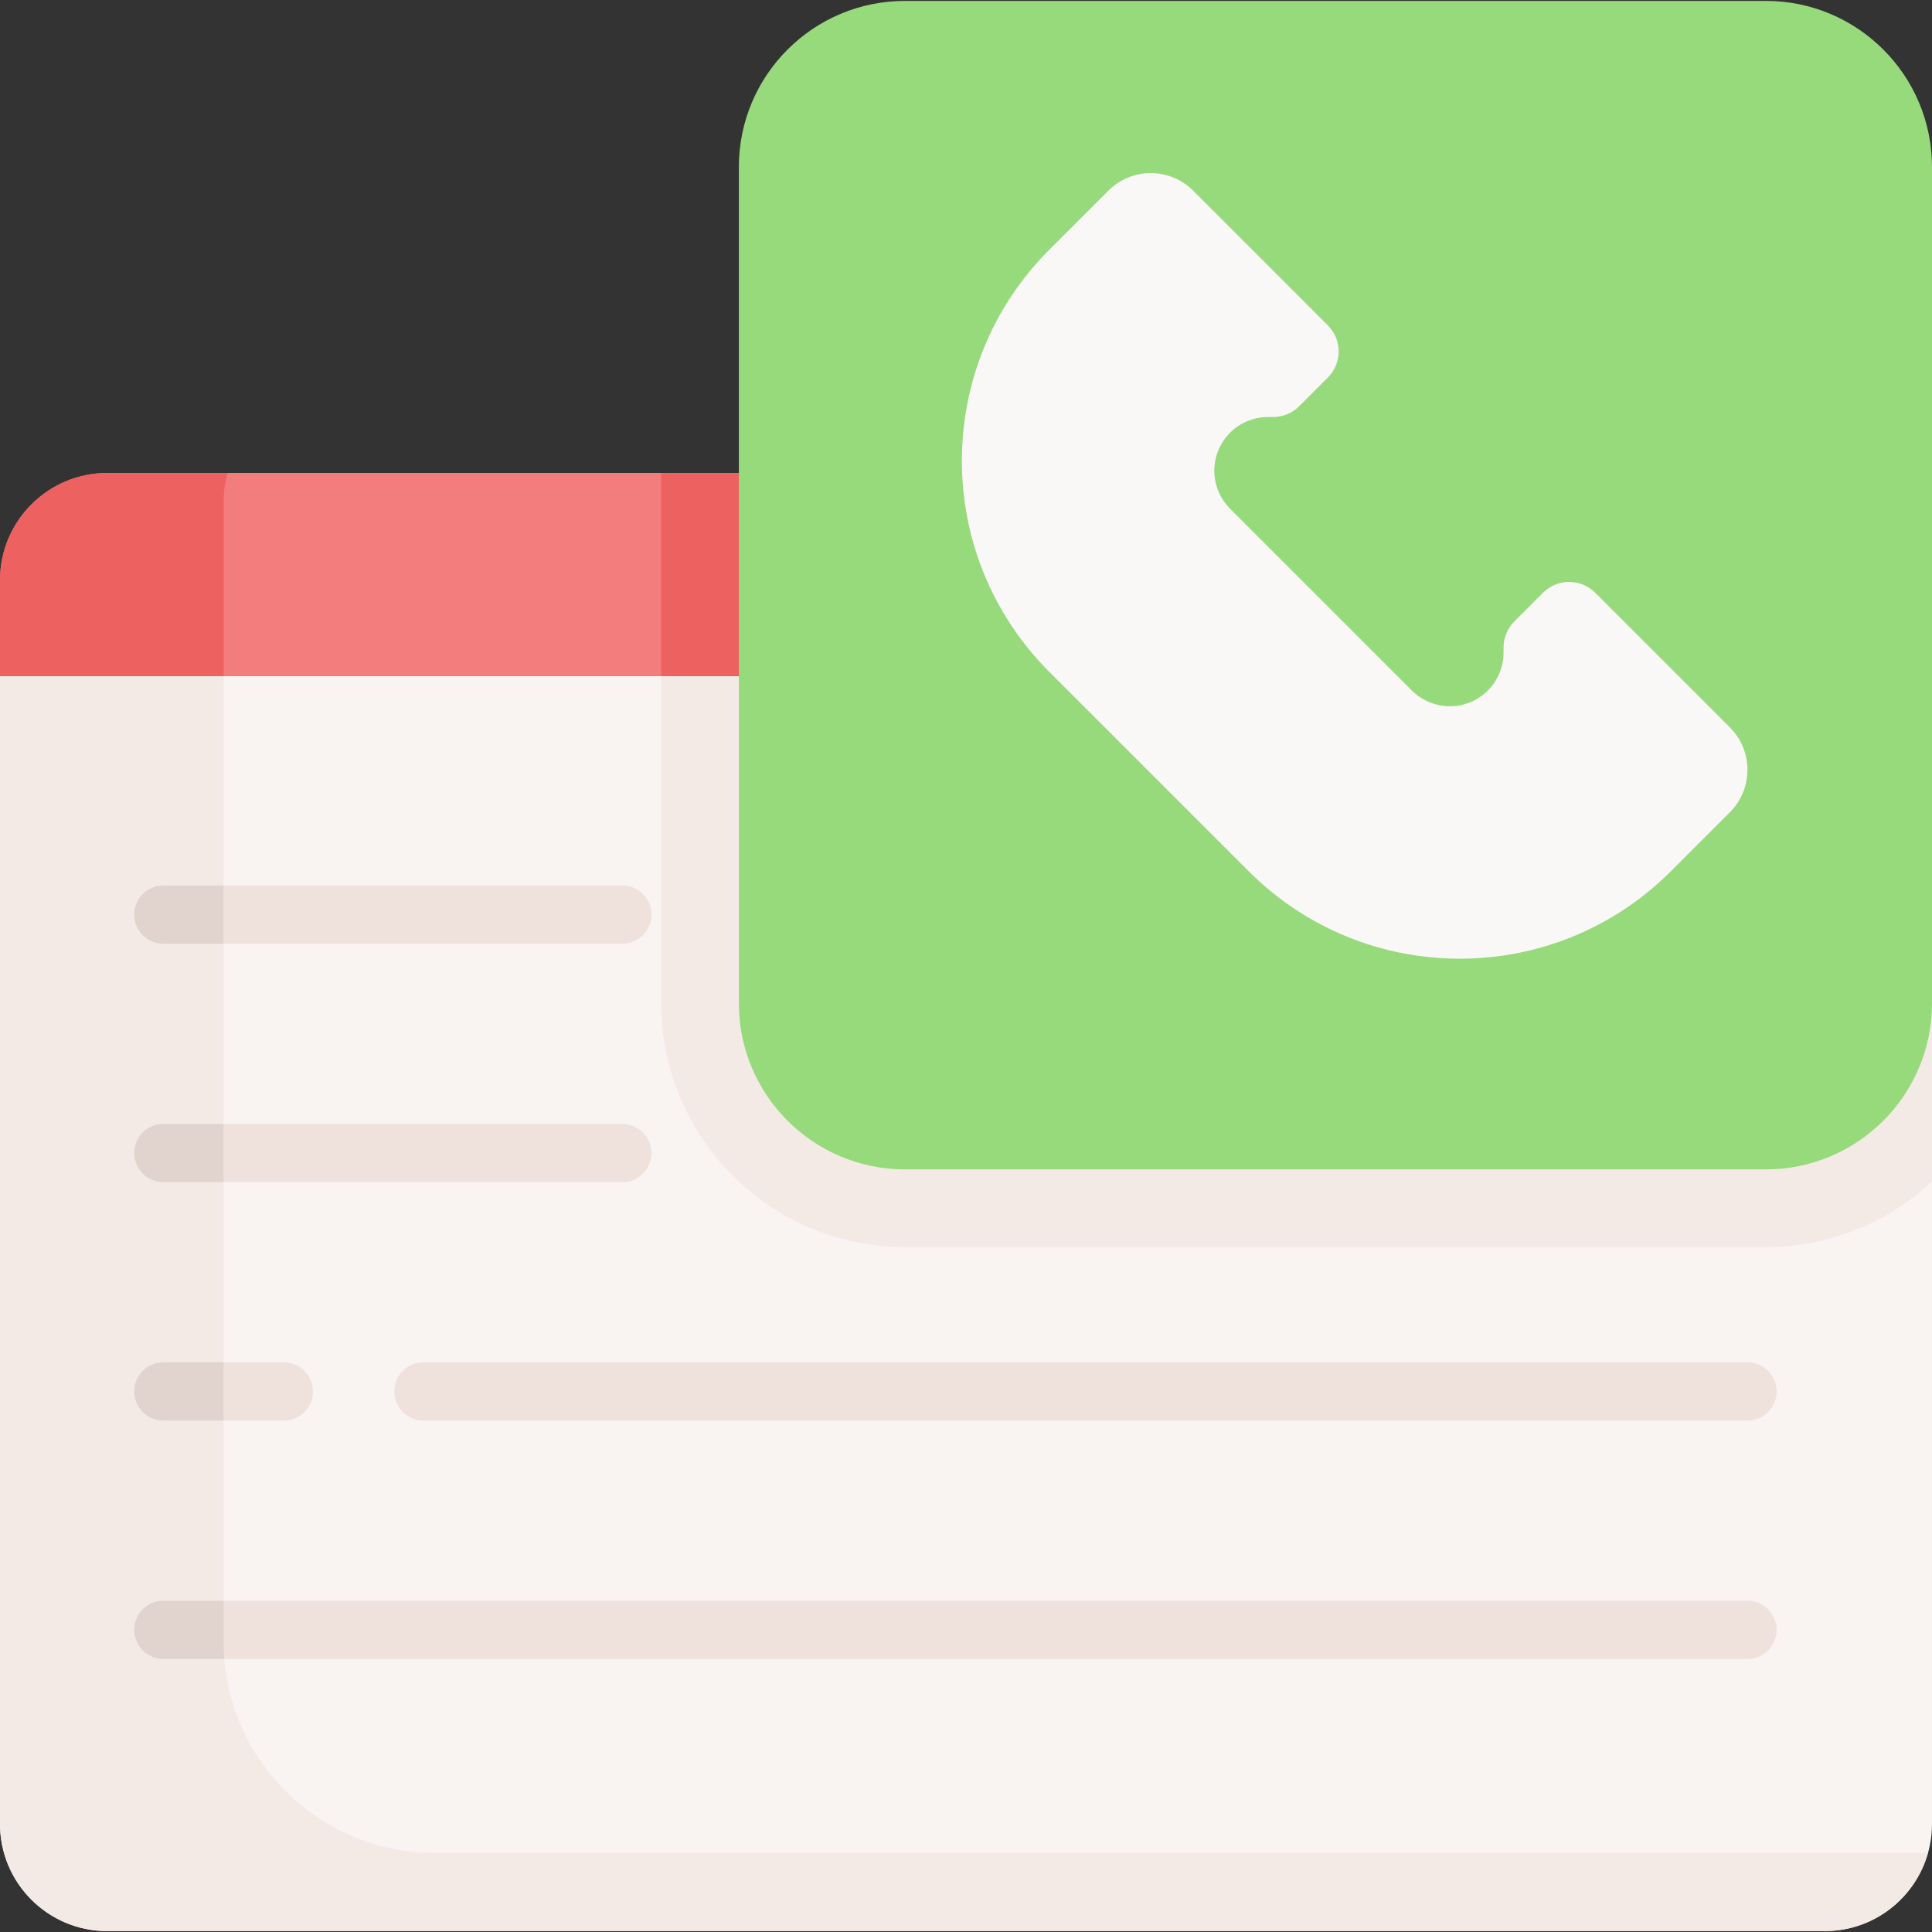 <svg id="Capa_1" enable-background="new 0 0 497.311 497.311" height="512" viewBox="0 0 497.311 497.311" width="512" xmlns="http://www.w3.org/2000/svg"><rect x="0" y="0" width="497.311" height="497.311" fill="#333333" stroke="none"/><g><path d="m475.977 121.748h-315.787-132.58c-15.25 0-27.61 12.36-27.61 27.61v24.7l101.118 61.371h348.69l24.499-31.652z" fill="#f37c7c"/><g><path d="m170.187 235.429h279.621l24.499-31.652 1.67-82.029h-305.79z" fill="#ee6161"/><path d="m57.551 129.242c0-2.599.367-5.11 1.038-7.494h-30.979c-15.25 0-27.61 12.36-27.61 27.61v24.7l57.551 34.929z" fill="#ee6161"/><g><g id="XMLID_171_"><g><path d="m497.31 174.058v295.42c0 15.25-12.36 27.6-27.6 27.6h-442.1c-15.25 0-27.61-12.35-27.61-27.6v-295.42h160.19z" fill="#f9f3f1"/></g></g></g><path d="m170.187 258.237c0 34.613 28.159 62.772 62.771 62.772h221.58c16.516 0 31.552-6.421 42.771-16.885v-130.066h-327.122z" fill="#f3eae6"/><path d="m454.539 301.009h-221.58c-23.622 0-42.772-19.15-42.772-42.772v-215.232c0-23.622 19.15-42.772 42.772-42.772h221.58c23.622 0 42.772 19.15 42.772 42.772v215.232c0 23.622-19.149 42.772-42.772 42.772z" fill="#97da7b"/><path d="m445.286 187.243-34.671-34.671c-3.708-3.708-9.721-3.708-13.429 0l-7.378 7.378c-1.773 1.773-2.773 4.176-2.781 6.684l-.005 1.388c-.026 8.099-6.98 14.44-15.047 13.721-3.228-.288-6.253-1.701-8.545-3.993l-46.81-46.81c-2.292-2.292-3.705-5.316-3.993-8.545-.719-8.067 5.622-15.021 13.721-15.047l1.388-.004c2.508-.008 4.911-1.008 6.684-2.781l7.378-7.378c3.708-3.708 3.708-9.721 0-13.429l-34.671-34.671c-6.029-6.029-15.803-6.029-21.832 0l-15.199 15.199c-30.004 30.004-30.004 78.65 0 108.654l51.337 51.337c30.004 30.004 78.65 30.004 108.654 0l15.199-15.199c6.029-6.03 6.029-15.804 0-21.833z" fill="#faf7f7"/><g><path d="m160.187 242.929h-118.137c-4.143 0-7.5-3.358-7.5-7.5s3.357-7.5 7.5-7.5h118.138c4.143 0 7.5 3.358 7.5 7.5s-3.358 7.5-7.501 7.5z" fill="#efe2dd"/></g><g><path d="m160.187 304.297h-118.137c-4.143 0-7.5-3.358-7.5-7.5s3.357-7.5 7.5-7.5h118.138c4.143 0 7.5 3.358 7.5 7.5s-3.358 7.5-7.501 7.5z" fill="#efe2dd"/></g><g><path d="m449.807 365.665h-340.812c-4.143 0-7.5-3.358-7.5-7.5s3.357-7.5 7.5-7.5h340.813c4.143 0 7.5 3.358 7.5 7.5s-3.358 7.5-7.501 7.5z" fill="#efe2dd"/></g><g><path d="m449.807 427.034h-407.757c-4.143 0-7.5-3.358-7.5-7.5s3.357-7.5 7.5-7.5h407.758c4.143 0 7.5 3.358 7.5 7.5s-3.358 7.5-7.501 7.5z" fill="#efe2dd"/></g><g><path d="m73.053 365.665h-31.003c-4.143 0-7.5-3.358-7.5-7.5s3.357-7.5 7.5-7.5h31.003c4.143 0 7.5 3.358 7.5 7.5s-3.358 7.5-7.5 7.5z" fill="#efe2dd"/></g></g><path d="m111.953 476.962c-30.045 0-54.402-24.357-54.402-54.402v-248.502h-57.551v295.42c0 15.243 12.357 27.6 27.6 27.6h442.11c12.646 0 23.302-8.507 26.565-20.116z" fill="#f3eae6"/><g fill="#e1d3ce"><path d="m42.05 427.034h15.7c-.12-1.477-.198-2.966-.198-4.474v-10.526h-15.502c-4.143 0-7.5 3.358-7.5 7.5s3.357 7.5 7.5 7.5z"/><path d="m42.05 365.665h15.501v-15h-15.501c-4.143 0-7.5 3.358-7.5 7.5s3.357 7.5 7.5 7.5z"/><path d="m42.05 304.297h15.501v-15h-15.501c-4.143 0-7.5 3.358-7.5 7.5s3.357 7.5 7.5 7.5z"/><path d="m42.05 242.929h15.501v-15h-15.501c-4.143 0-7.5 3.358-7.5 7.5s3.357 7.5 7.5 7.5z"/></g></g></svg>